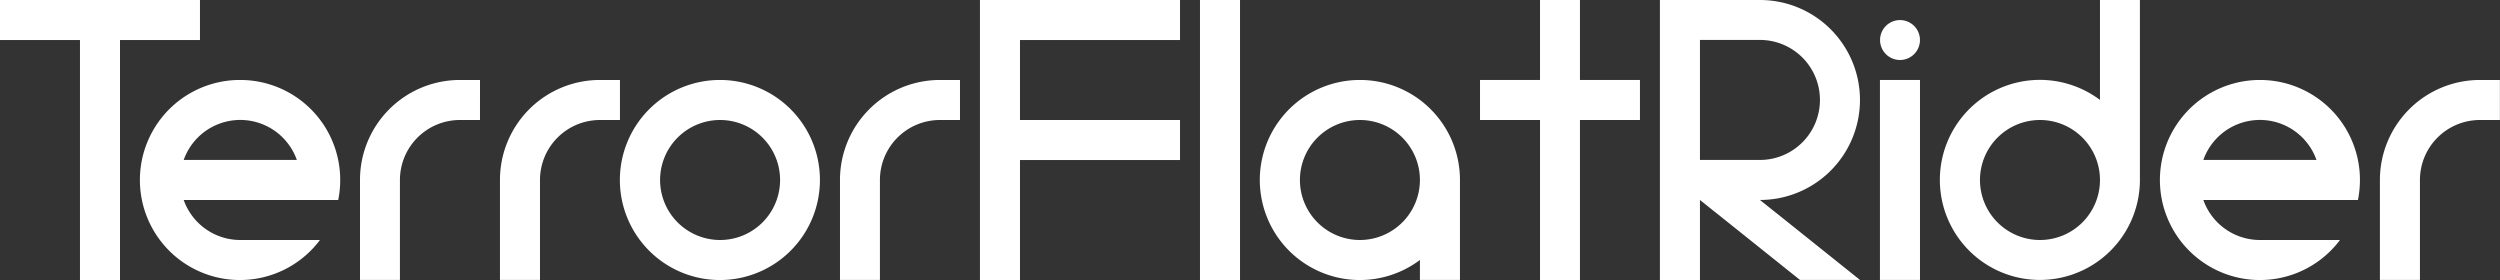 <svg id="Black" xmlns="http://www.w3.org/2000/svg" viewBox="0 0 276.67 30.99"><rect x="0" y="0" width="276.67" height="30.99" fill="#333333" stroke="none"/><defs><style>.cls-1{fill:#fff;}</style></defs><title>terrorflatrider-logo-white</title><g id="TerrorFlatRider"><polygon class="cls-1" points="22.13 0 0 0 0 4.43 8.85 4.43 8.85 30.99 13.28 30.99 13.28 4.43 22.13 4.43 22.13 0"/><polygon class="cls-1" points="174.85 0 170.43 0 170.43 8.85 163.79 8.85 163.79 13.28 170.43 13.28 170.43 30.99 174.85 30.99 174.85 13.28 181.49 13.28 181.49 8.85 174.85 8.85 174.85 0"/><polygon class="cls-1" points="108.45 0 108.45 4.43 108.45 13.28 108.45 17.71 108.45 30.99 112.88 30.99 112.88 17.71 130.59 17.71 130.59 13.28 112.88 13.28 112.88 4.43 130.59 4.43 130.59 0 112.88 0 108.45 0"/><rect class="cls-1" x="132.8" width="4.43" height="30.99"/><path class="cls-1" d="M51.51,42.43V53.49h4.42V42.43a6.64,6.64,0,0,1,6.64-6.64h2.22V31.36H62.57A11.06,11.06,0,0,0,51.51,42.43Z" transform="translate(-11.67 -22.51)"/><path class="cls-1" d="M80.28,31.36H78.07A11.06,11.06,0,0,0,67,42.43V53.49h4.43V42.43a6.64,6.64,0,0,1,6.64-6.64h2.21Z" transform="translate(-11.67 -22.51)"/><path class="cls-1" d="M104.63,42.43V53.49h4.42V42.43a6.64,6.64,0,0,1,6.64-6.64h2.22V31.36h-2.22A11.06,11.06,0,0,0,104.63,42.43Z" transform="translate(-11.67 -22.51)"/><path class="cls-1" d="M286.12,31.36a11.07,11.07,0,0,0-11.07,11.07V53.49h4.43V42.43a6.64,6.64,0,0,1,6.64-6.64h2.21V31.36Z" transform="translate(-11.67 -22.51)"/><path class="cls-1" d="M162.17,31.36a11.07,11.07,0,1,0,6.64,19.92v2.21h4.43V42.43A11.06,11.06,0,0,0,162.17,31.36Zm0,17.71a6.64,6.64,0,1,1,6.64-6.64A6.65,6.65,0,0,1,162.17,49.07Z" transform="translate(-11.67 -22.51)"/><path class="cls-1" d="M244.07,33.57a11.07,11.07,0,1,0,4.42,8.86V22.51h-4.42Zm-6.64,15.5a6.64,6.64,0,1,1,6.64-6.64A6.64,6.64,0,0,1,237.43,49.07Z" transform="translate(-11.67 -22.51)"/><path class="cls-1" d="M38.23,31.36a11.07,11.07,0,1,0,8.85,17.71H38.23A6.64,6.64,0,0,1,32,44.64h17.1a10.83,10.83,0,0,0,.22-2.21A11.06,11.06,0,0,0,38.23,31.36ZM32,40.21a6.64,6.64,0,0,1,12.52,0Z" transform="translate(-11.67 -22.51)"/><path class="cls-1" d="M261.77,31.36a11.07,11.07,0,1,0,8.86,17.71h-8.86a6.64,6.64,0,0,1-6.26-4.43h17.11a11.58,11.58,0,0,0,.22-2.21A11.06,11.06,0,0,0,261.77,31.36Zm-6.26,8.85a6.64,6.64,0,0,1,12.52,0Z" transform="translate(-11.67 -22.51)"/><path class="cls-1" d="M217.51,33.57a11.07,11.07,0,0,0-11.07-11.06H195.37v31h4.43V44.64l11.07,8.85h6.64l-11.07-8.85A11.07,11.07,0,0,0,217.51,33.57Zm-11.07,6.64H199.8V26.93h6.64a6.64,6.64,0,1,1,0,13.28Z" transform="translate(-11.67 -22.51)"/><rect class="cls-1" x="208.05" y="8.85" width="4.43" height="22.13"/><circle class="cls-1" cx="210.27" cy="4.43" r="2.21"/><path class="cls-1" d="M91.35,31.36a11.07,11.07,0,1,0,11.06,11.07A11.06,11.06,0,0,0,91.35,31.36Zm0,17.71A6.64,6.64,0,1,1,98,42.43,6.64,6.64,0,0,1,91.35,49.07Z" transform="translate(-11.67 -22.51)"/></g></svg>